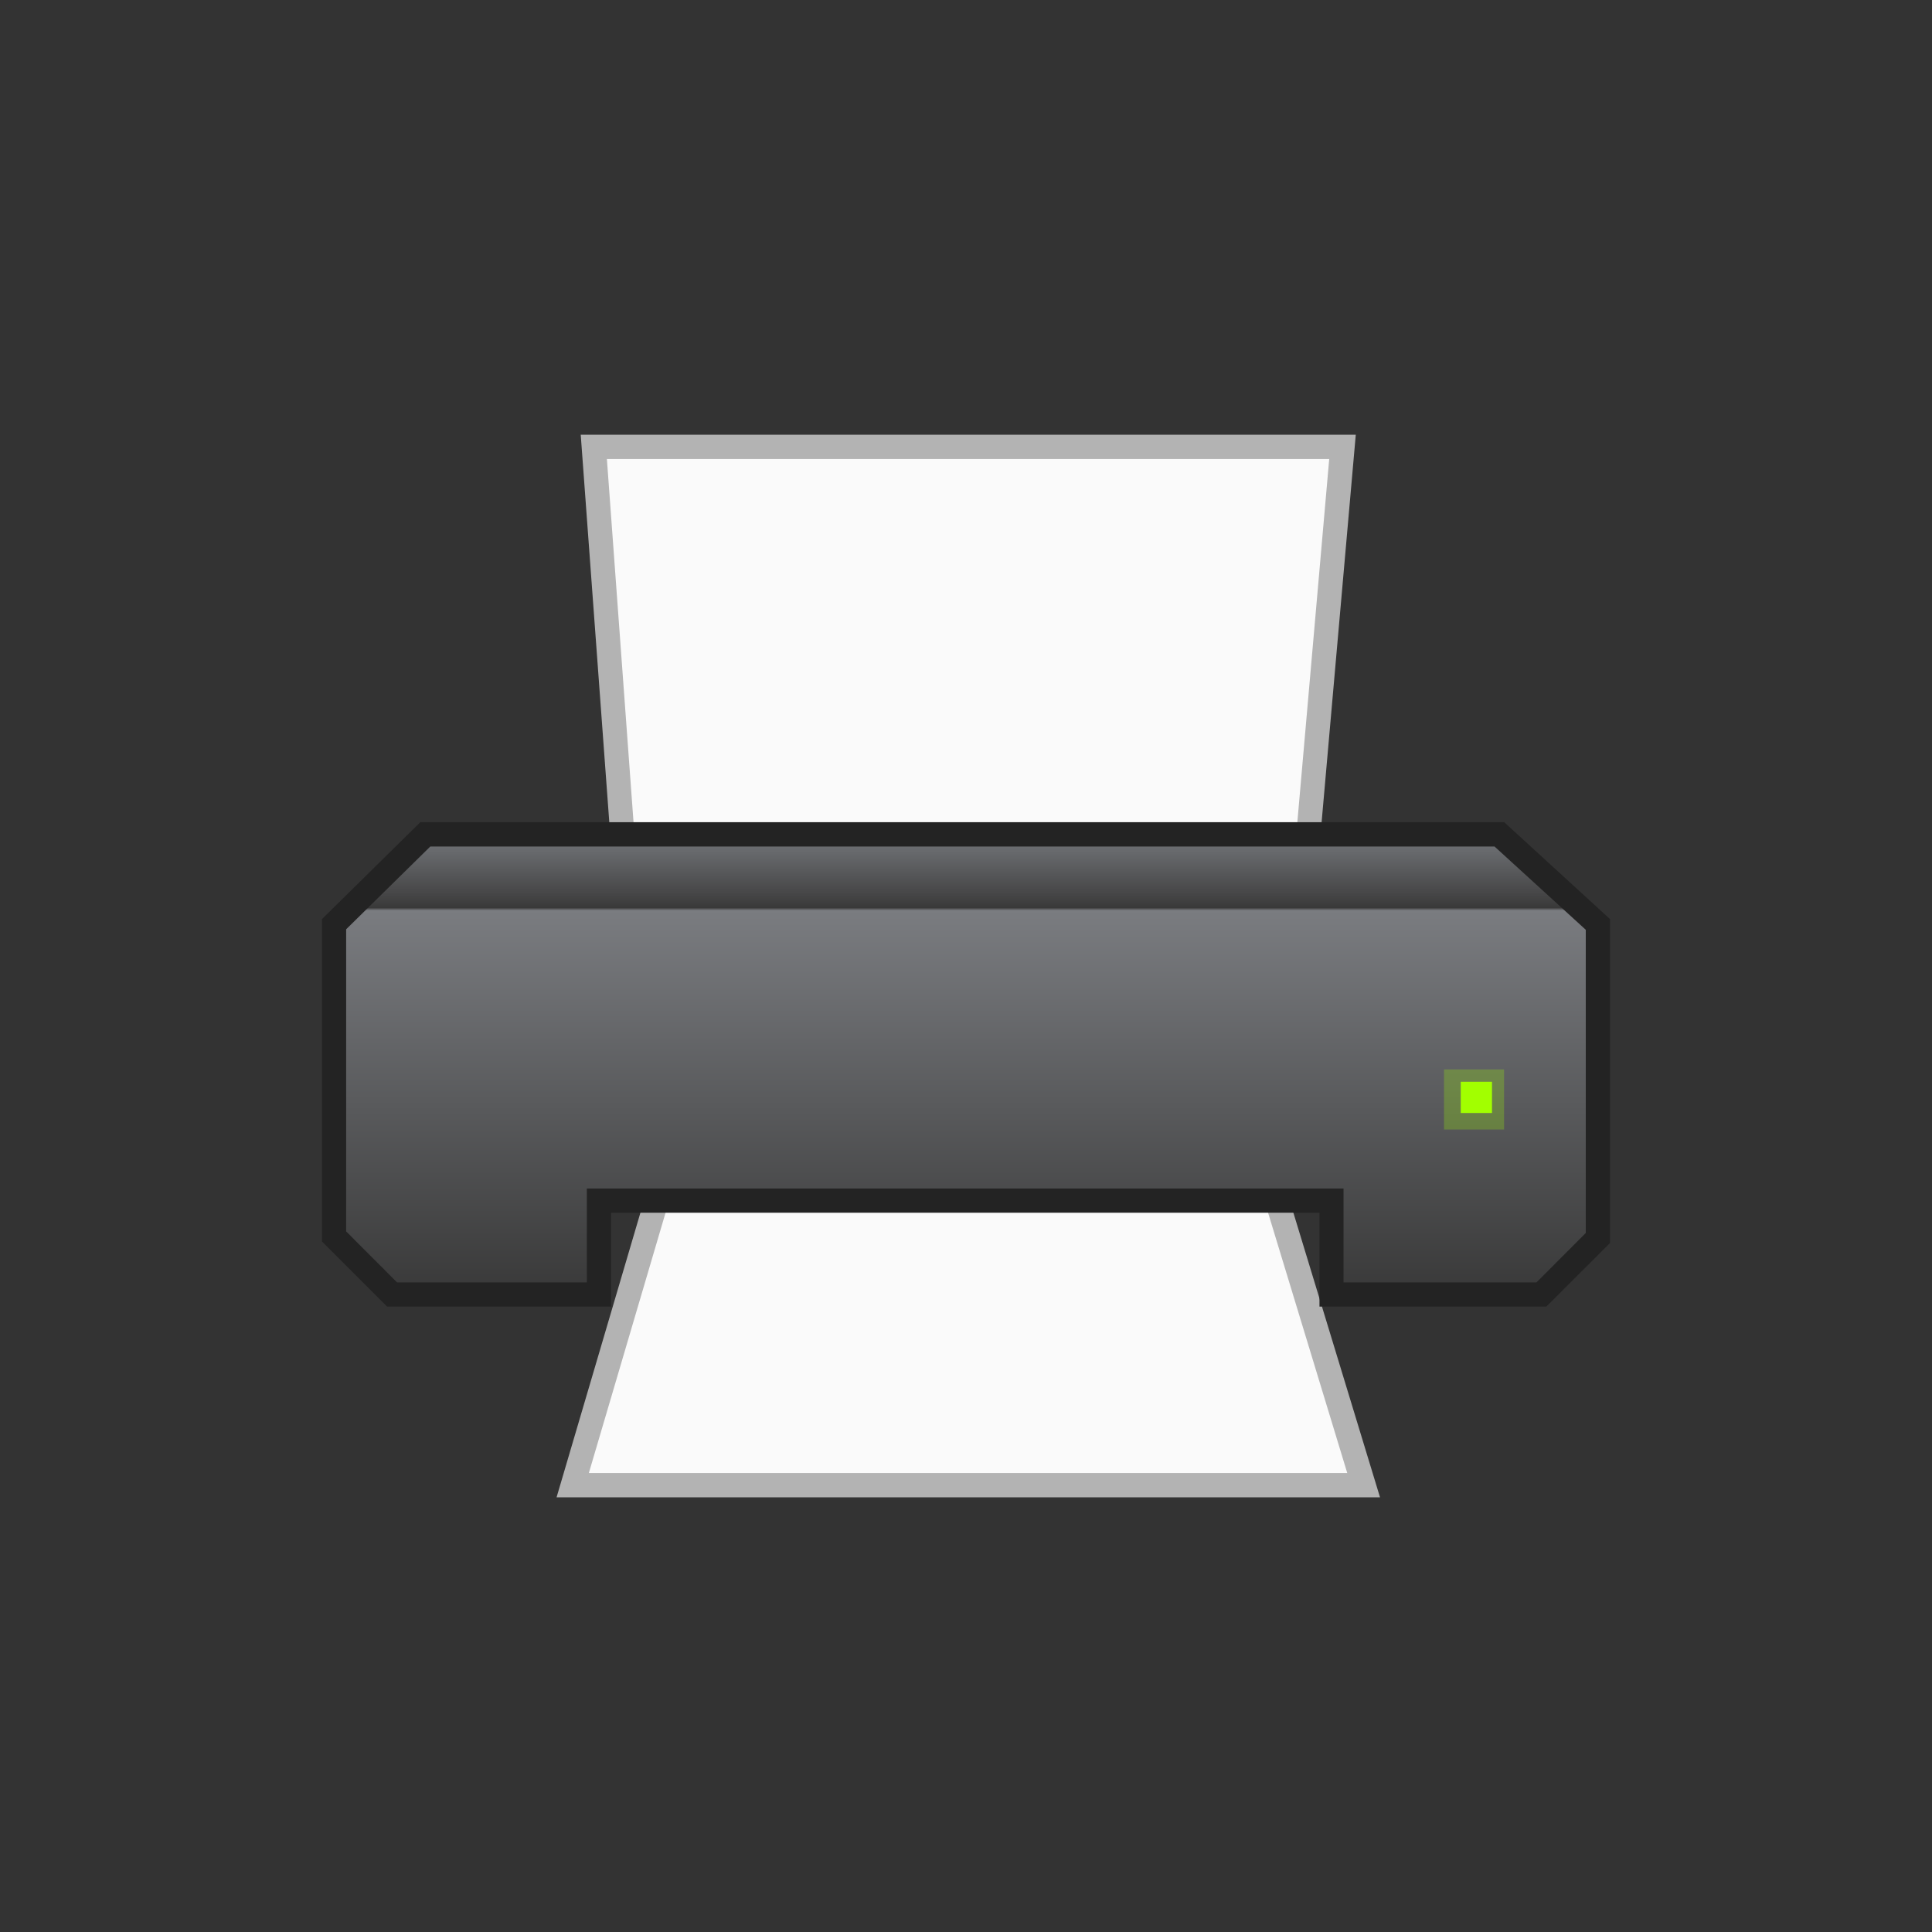 <?xml version="1.0" encoding="utf-8"?>
<!-- Generator: Adobe Illustrator 15.0.2, SVG Export Plug-In . SVG Version: 6.00 Build 0)  -->
<!DOCTYPE svg PUBLIC "-//W3C//DTD SVG 1.1//EN" "http://www.w3.org/Graphics/SVG/1.1/DTD/svg11.dtd">
<svg version="1.1" id="Calque_1" xmlns="http://www.w3.org/2000/svg" xmlns:xlink="http://www.w3.org/1999/xlink" x="0px" y="0px"
	 width="24px" height="24px" viewBox="28 0 24 24" enable-background="new 28 0 24 24" xml:space="preserve">
<rect x="28" y="0" width="24" height="24" fill="#333333" stroke="none"/>
<g>
	<g>
		<polygon fill="#FAFAFA" points="35.731,10.365 35.376,5.553 44.676,5.553 44.252,10.365 		"/>
		<path fill="#B3B3B3" d="M44.512,5.702l-0.396,4.512H35.87l-0.331-4.512H44.512 M44.842,5.4h-9.628l0.377,5.114h8.8L44.842,5.4
			L44.842,5.4z"/>
	</g>
	<g>
		<polygon fill="#FAFAFA" points="35.115,18.449 36.167,14.877 43.854,14.877 44.938,18.449 		"/>
		<path fill="#B3B3B3" d="M43.741,15.027l0.995,3.271h-9.421l0.964-3.271H43.741 M43.964,14.727h-7.909L34.914,18.6h10.229
			L43.964,14.727L43.964,14.727z"/>
	</g>
	<g>
		
			<linearGradient id="SVGID_1_" gradientUnits="userSpaceOnUse" x1="431.938" y1="-270.68" x2="431.938" y2="-264.921" gradientTransform="matrix(1 0 0 -1 -391.96 -254.6)">
			<stop  offset="0" style="stop-color:#393939"/>
			<stop  offset="0.828" style="stop-color:#7A7C80"/>
			<stop  offset="0.834" style="stop-color:#393939"/>
			<stop  offset="0.866" style="stop-color:#474748"/>
			<stop  offset="0.954" style="stop-color:#67696C"/>
			<stop  offset="1" style="stop-color:#74767A"/>
		</linearGradient>
		<polygon fill="url(#SVGID_1_)" points="44.541,16.08 44.541,14.914 35.44,14.914 35.44,16.08 32.809,16.08 32.107,15.314 
			32.15,11.417 33.328,10.321 46.686,10.365 47.85,11.481 47.85,15.441 47.152,16.08 		"/>
		<path fill="#232323" d="M46.566,10.516l1.133,1.034v3.767l-0.612,0.613h-2.397v-0.865v-0.301h-0.299h-8.8H35.29v0.301v0.865
			h-2.358L32.3,15.297v-3.753l1.045-1.028H46.566 M46.686,10.214H33.221L32,11.417v4.005l0.809,0.809h2.782v-1.166h8.8v1.166h2.818
			L48,15.441v-4.024L46.686,10.214L46.686,10.214z"/>
	</g>
	<rect x="45.938" y="13.285" opacity="0.25" fill="#A2FF00" enable-background="new    " width="0.746" height="0.746"/>
	<rect x="46.146" y="13.438" fill="#A2FF00" width="0.388" height="0.388"/>
</g>
</svg>
